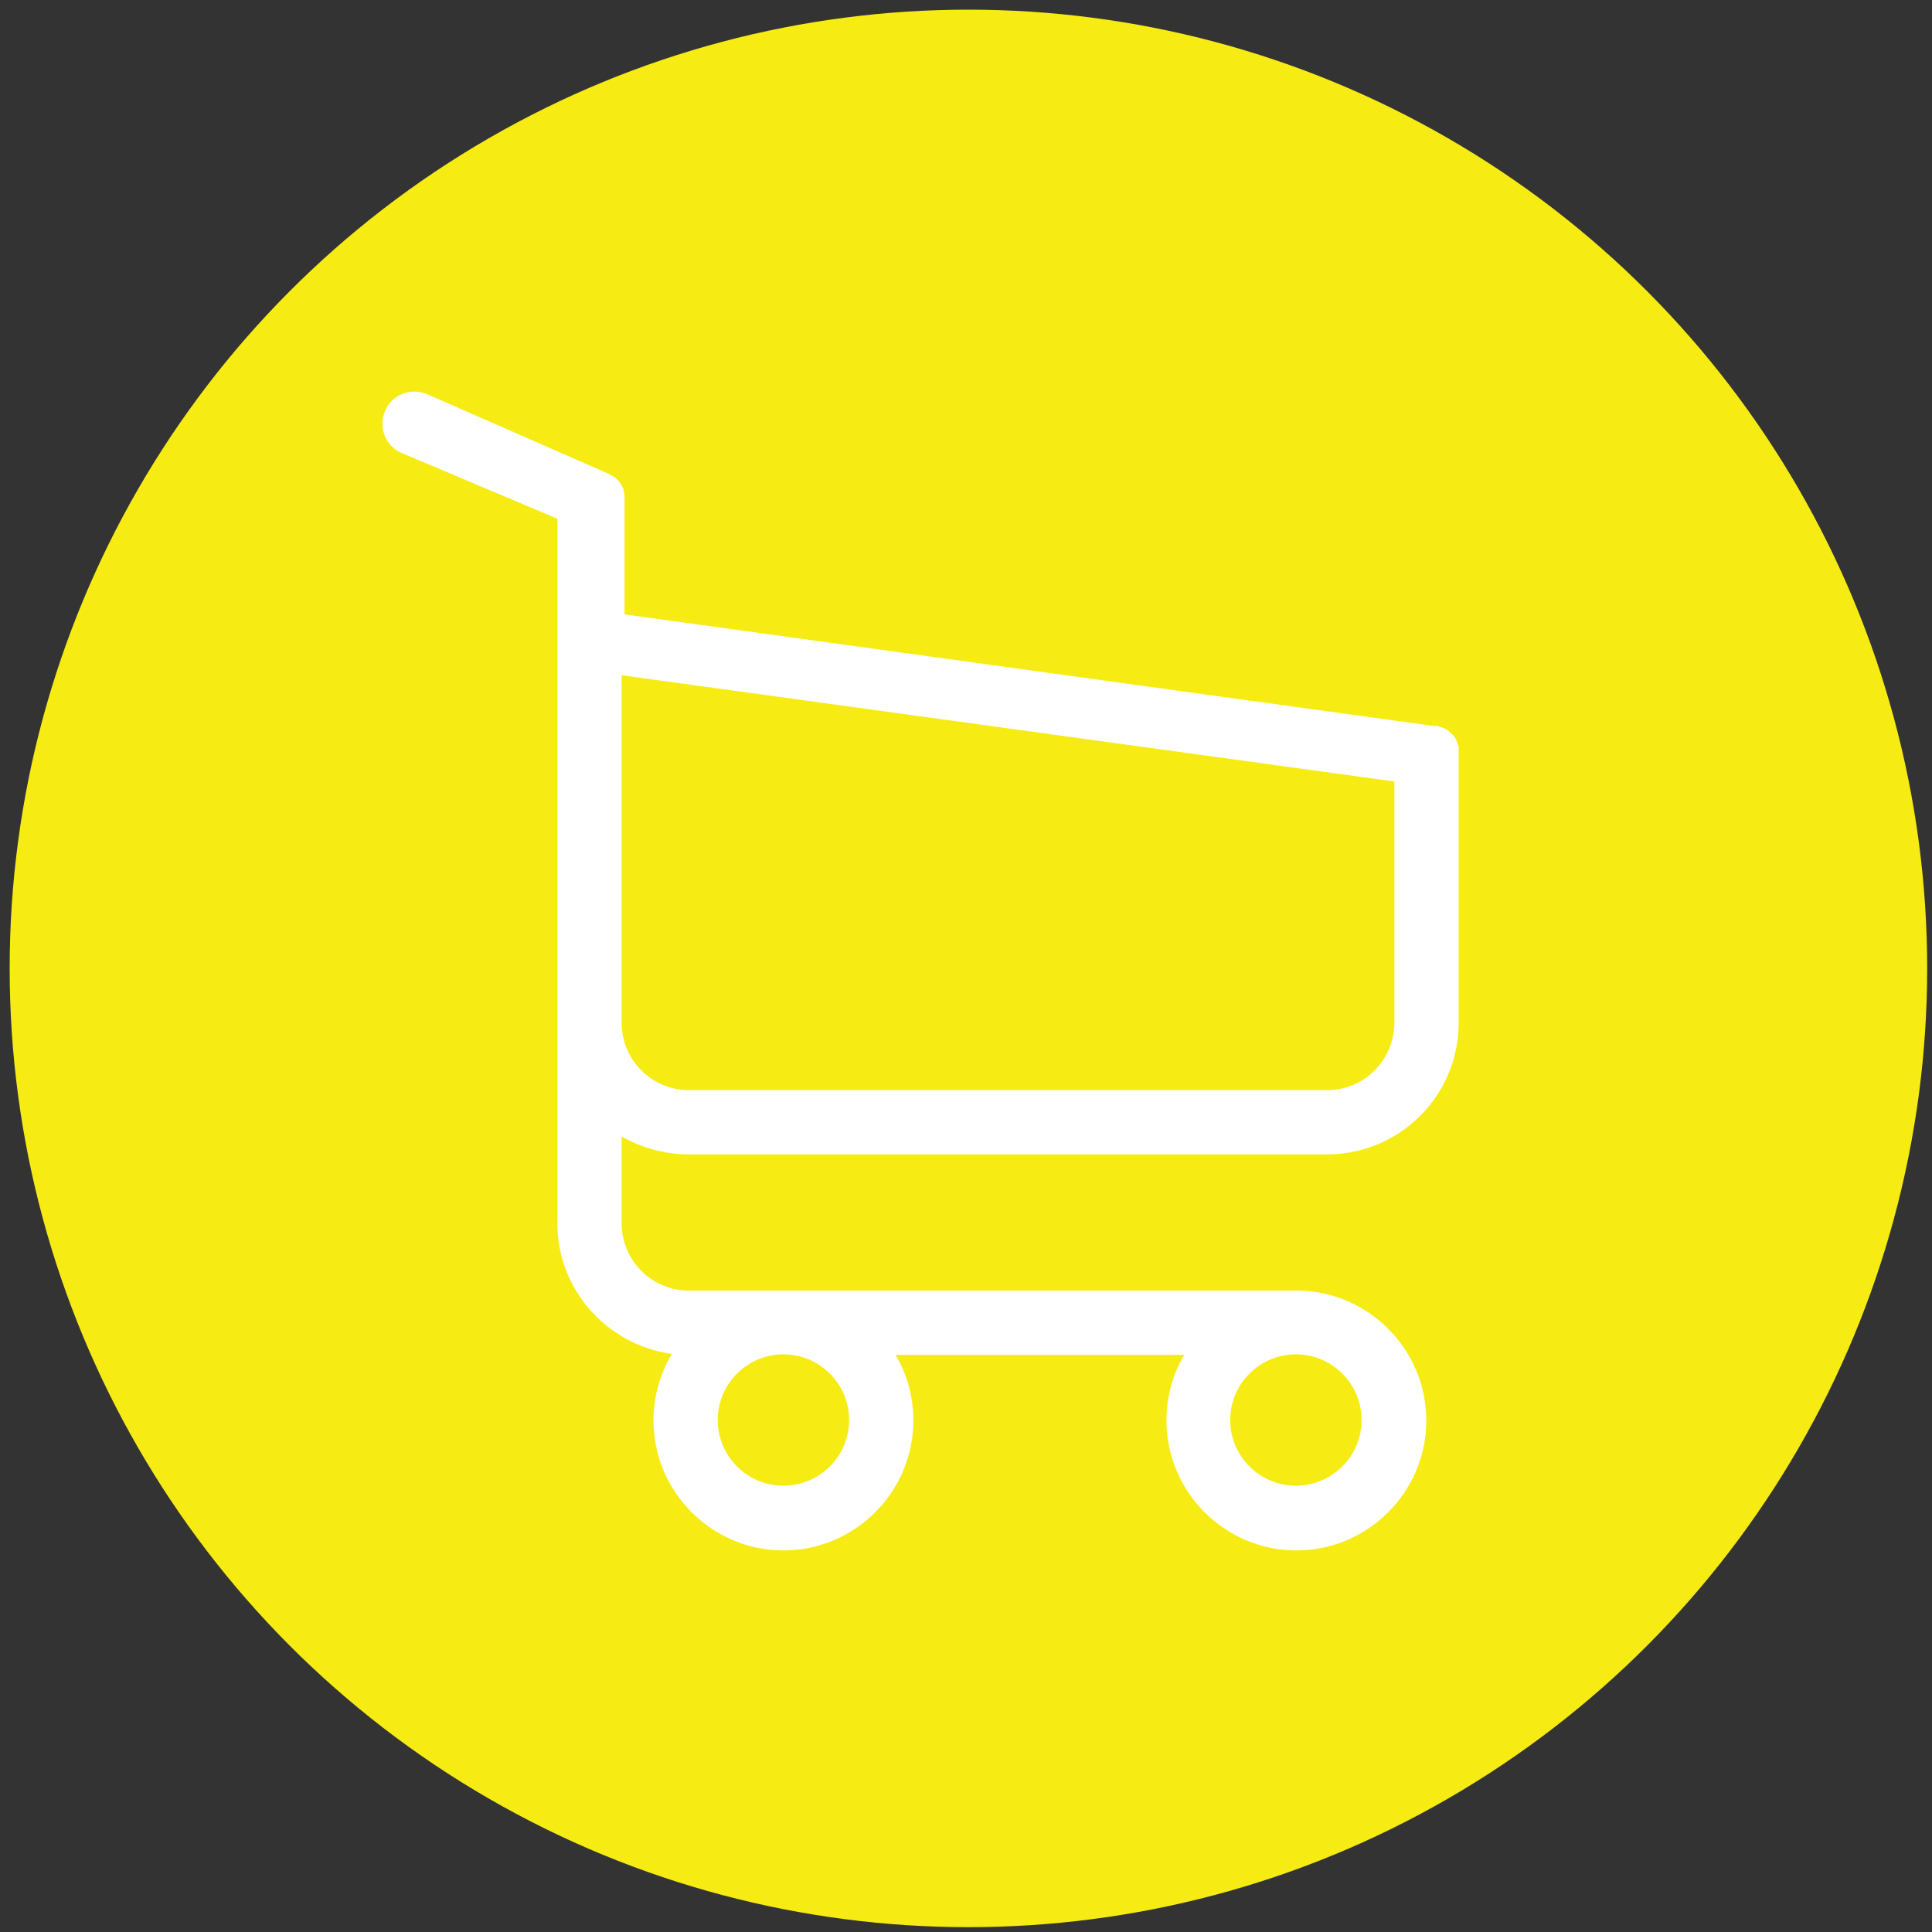 <?xml version="1.0" encoding="utf-8"?>
<!-- Generator: Adobe Illustrator 19.0.0, SVG Export Plug-In . SVG Version: 6.00 Build 0)  -->
<svg version="1.1" id="Layer_1" xmlns="http://www.w3.org/2000/svg" xmlns:xlink="http://www.w3.org/1999/xlink" x="0px" y="0px"
	 viewBox="0 0 400 400" style="enable-background:new 0 0 400 400;" xml:space="preserve">
<rect x="0" y="0" width="400" height="400" fill="#333333" stroke="none"/>
<style type="text/css">
	.st0{fill:#F6EC13;}
	.st1{fill:#FFFFFF;}
</style>
<circle id="XMLID_5_" class="st0" cx="200.5" cy="200.5" r="198.5"/>
<g id="XMLID_11_">
	<path id="XMLID_12_" class="st1" d="M142.6,239h132.2c15,0,27.2-12.2,27.2-27.2v-55.6c0,0,0-0.1,0-0.2c0-0.1,0-0.2,0-0.4
		c0-0.1,0-0.2,0-0.3c0-0.1,0-0.2,0-0.3c0-0.1,0-0.2,0-0.3c0-0.1,0-0.2-0.1-0.3c0-0.1,0-0.2-0.1-0.3c0-0.1,0-0.2-0.1-0.3
		c0-0.1-0.1-0.2-0.1-0.3c0-0.1-0.1-0.2-0.1-0.2c0-0.1-0.1-0.2-0.1-0.3c0-0.1-0.1-0.1-0.1-0.2s-0.1-0.2-0.2-0.3
		c0-0.1-0.1-0.1-0.2-0.2c0-0.1-0.1-0.1-0.2-0.2c0-0.1-0.1-0.1-0.2-0.2s-0.1-0.1-0.2-0.2c-0.1-0.1-0.1-0.1-0.2-0.2
		c-0.1,0-0.1-0.1-0.2-0.2c-0.1,0-0.2-0.1-0.3-0.2c-0.1,0-0.1-0.1-0.2-0.1s-0.2-0.1-0.3-0.2c-0.1,0-0.2-0.1-0.3-0.1
		c-0.1,0-0.2-0.1-0.3-0.1c-0.1,0-0.2-0.1-0.3-0.1c-0.1,0-0.2,0-0.3-0.1s-0.2-0.1-0.3-0.1s-0.2,0-0.2,0c-0.1,0-0.2,0-0.4,0
		c0,0-0.1,0-0.2,0l-167.5-23.1v-23.4c0-0.2,0-0.5,0-0.7c0,0,0-0.1,0-0.2c0-0.1,0-0.3,0-0.4c0-0.1,0-0.2-0.1-0.4c0-0.1,0-0.1,0-0.2
		c0-0.1-0.1-0.3-0.1-0.4c0,0,0-0.1,0-0.2c0-0.1-0.1-0.2-0.2-0.4c0,0,0-0.1-0.1-0.2c0-0.1-0.1-0.2-0.2-0.3c0-0.1-0.1-0.1-0.1-0.2
		c0-0.1-0.1-0.1-0.1-0.2c0-0.1-0.1-0.2-0.2-0.3c0,0-0.1-0.1-0.1-0.1c-0.1-0.1-0.2-0.2-0.3-0.3c0,0-0.1-0.1-0.1-0.1
		c-0.1-0.1-0.2-0.2-0.3-0.3c0,0-0.1-0.1-0.2-0.1c-0.1-0.1-0.2-0.1-0.3-0.2c-0.1-0.1-0.3-0.2-0.4-0.2c0,0-0.1,0-0.1-0.1
		c-0.2-0.1-0.4-0.2-0.6-0.3L88.4,81.6c-3.4-1.4-7.3,0.1-8.7,3.5c-1.4,3.4,0.1,7.3,3.5,8.7l32.2,13.6v30.2v4.8v36.7v32.8v41.4
		c0,13.8,10.4,25.2,23.7,27c-2.4,4-3.8,8.8-3.8,13.8c0,14.8,12.1,26.9,26.9,26.9c14.8,0,26.9-12.1,26.9-26.9c0-4.9-1.3-9.6-3.7-13.6
		h59.8c-2.4,4-3.7,8.6-3.7,13.6c0,14.8,12.1,26.9,26.9,26.9s26.9-12.1,26.9-26.9c0-14.8-12.1-26.9-26.9-26.9H142.6
		c-7.7,0-13.9-6.3-13.9-13.9v-18C132.8,237.6,137.5,239,142.6,239z M175.8,294c0,7.5-6.1,13.6-13.6,13.6s-13.6-6.1-13.6-13.6
		s6.1-13.6,13.6-13.6S175.8,286.5,175.8,294z M281.9,294c0,7.5-6.1,13.6-13.6,13.6s-13.6-6.1-13.6-13.6s6.1-13.6,13.6-13.6
		S281.9,286.5,281.9,294z M274.8,225.7H142.6c-7.7,0-13.9-6.3-13.9-13.9V179v-36.7v-2.5l160,22v49.8
		C288.7,219.5,282.4,225.7,274.8,225.7z"/>
</g>
</svg>
